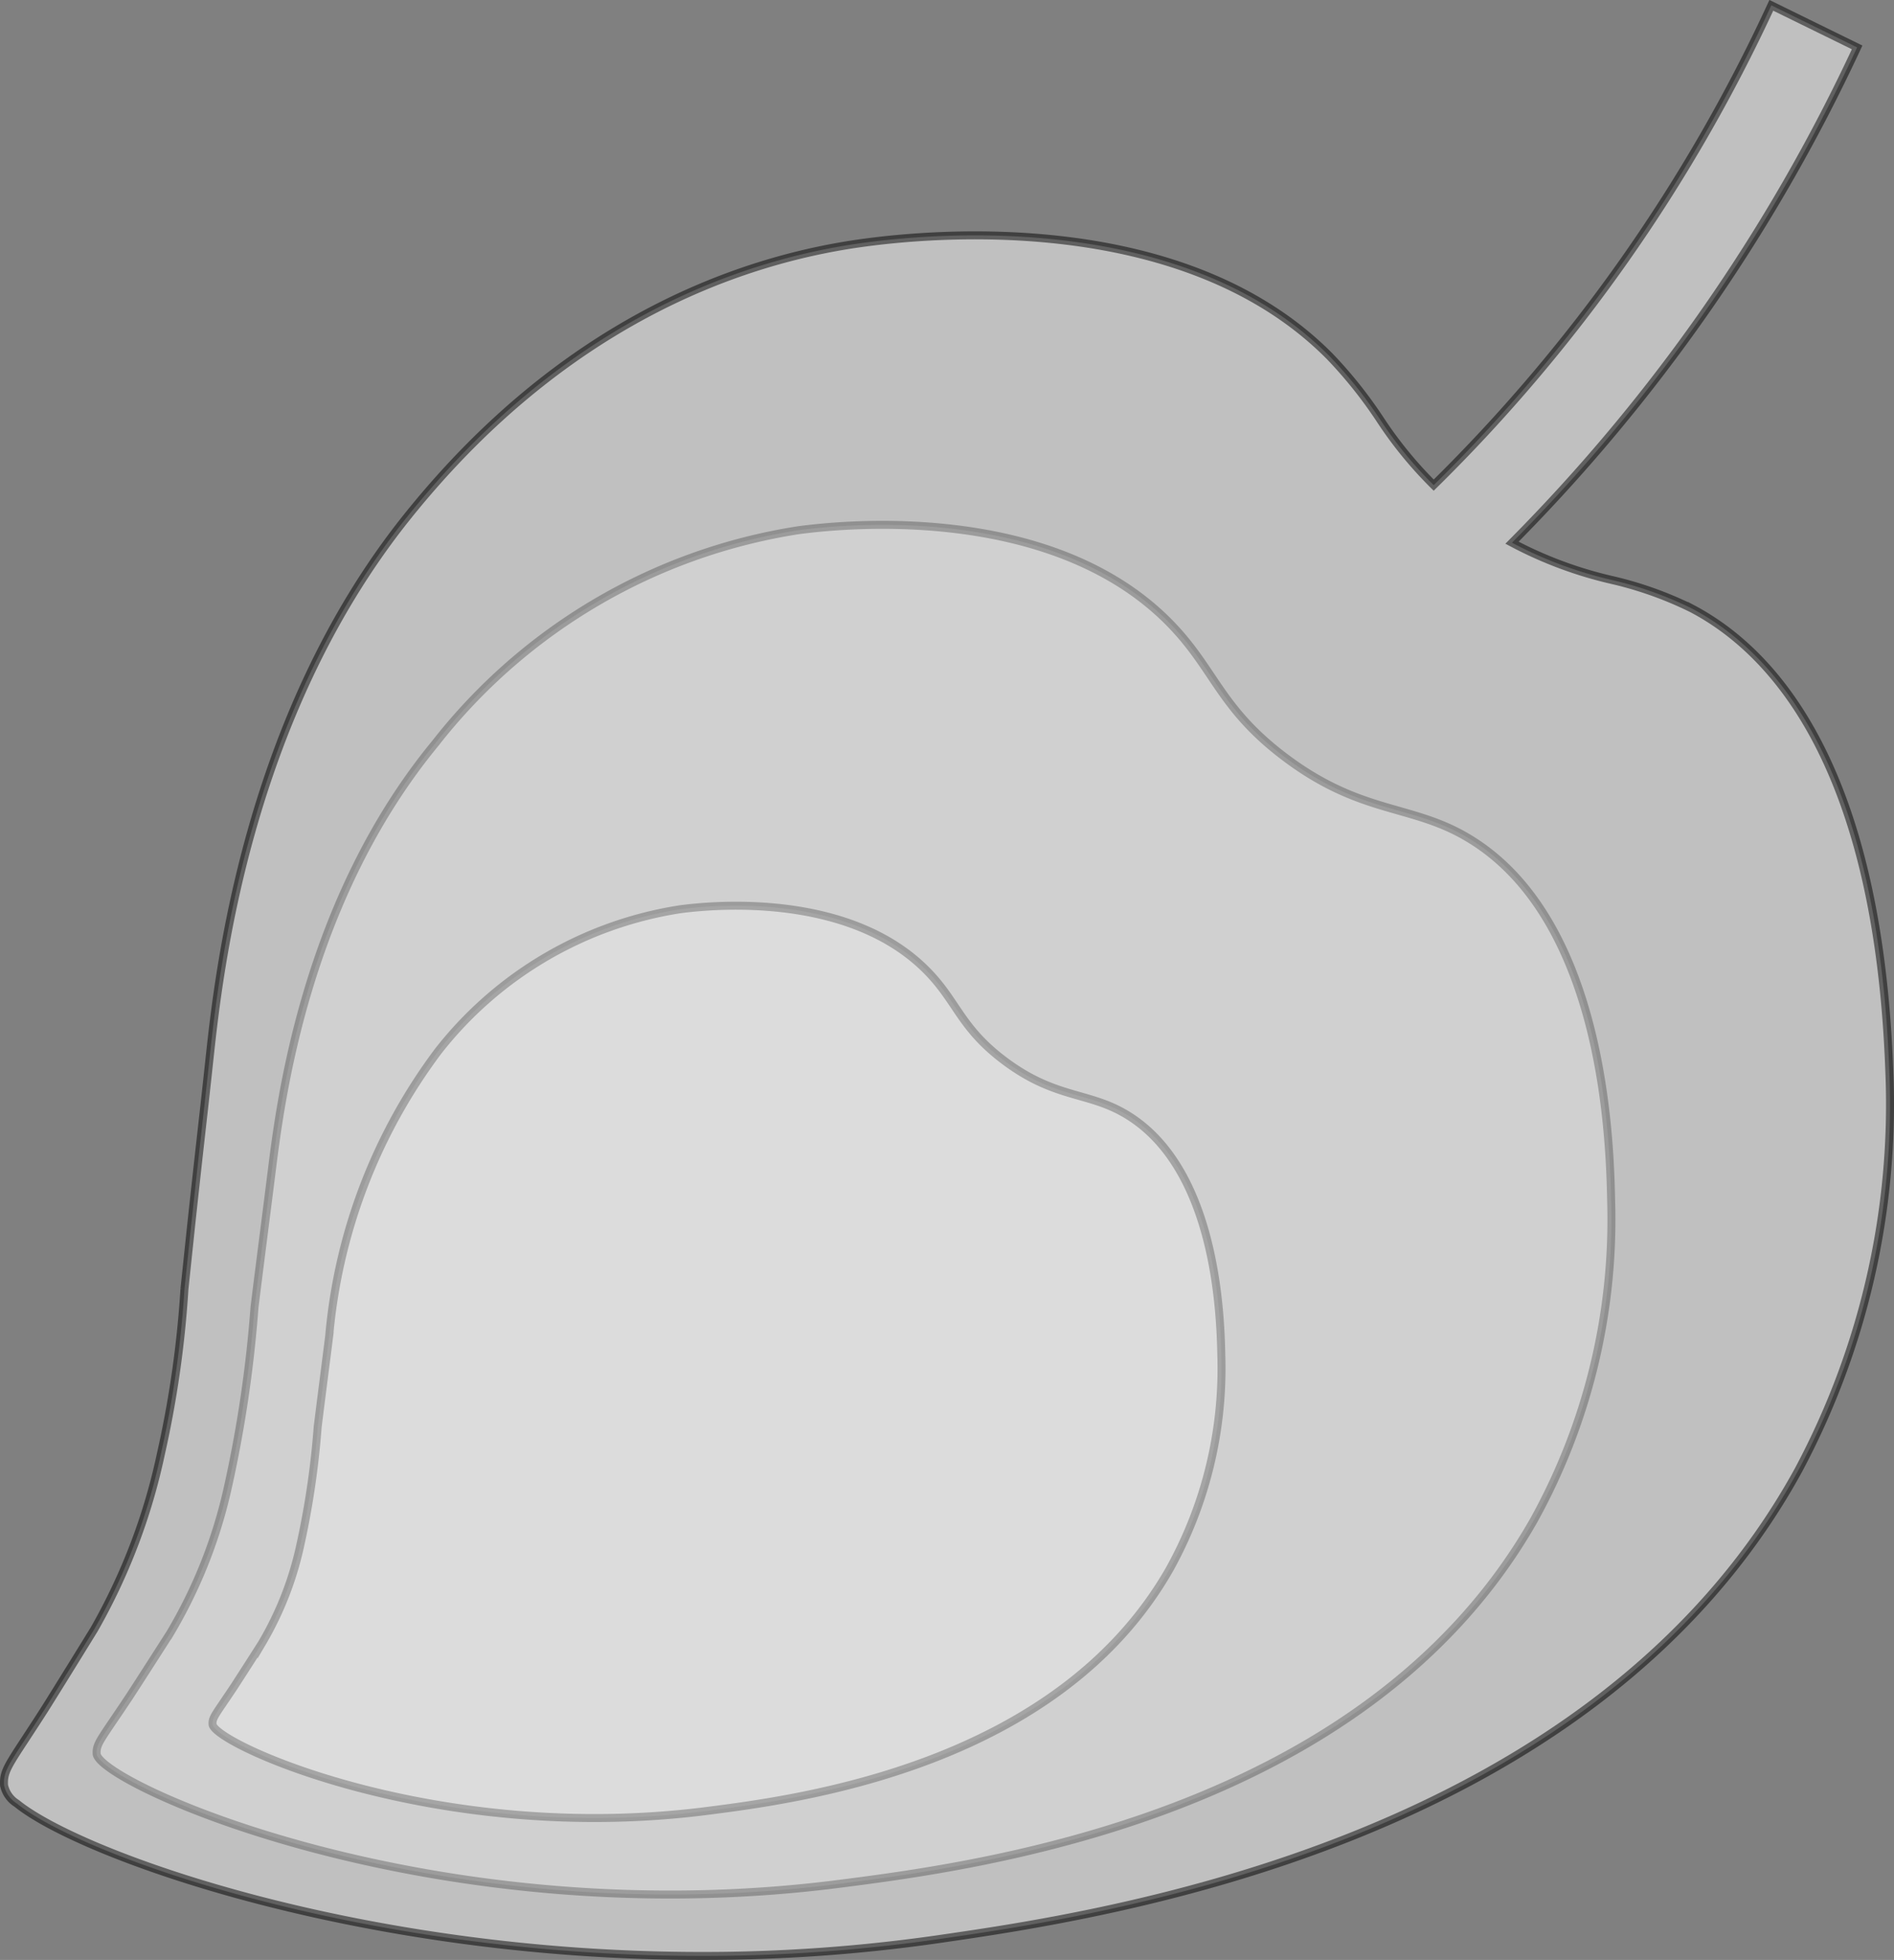 <svg id="Layer_1" data-name="Layer 1" xmlns="http://www.w3.org/2000/svg" viewBox="0 0 59.446 61.489"><rect x="0" y="0" width="59.446" height="61.489" fill="#808080" stroke="none"/><defs><style>.cls-1,.cls-2{fill:#fff;stroke:#000;stroke-miterlimit:10;stroke-width:0.25px;}.cls-1{opacity:0.5;}.cls-2{opacity:0.25;}</style></defs><title>ambulo_icon_w</title><path class="cls-1" d="M154.805,128.544l-.006-.153c-.36-9.431-3.568-13.056-6.196-14.438a11.517,11.517,0,0,0-2.516-.895,12.769,12.769,0,0,1-3.128-1.168,54.901,54.901,0,0,0,10.833-15.539l-2.693-1.32A51.251,51.251,0,0,1,140.502,110.084a12.721,12.721,0,0,1-1.684-2.062,13.9,13.9,0,0,0-1.575-1.974c-4.565-4.617-12.494-3.879-14.815-3.542h-.001c-3.769.546-9.289,2.485-14.184,8.621-5.004,6.28-5.872,14.267-6.158,16.892q-.127,1.185-.261,2.369-.166,1.477-.325,2.953l-.207,1.966a32.674,32.674,0,0,1-.741,5.179,19.075,19.075,0,0,1-2.092,5.496c-1.013,1.645-1.529,2.468-1.558,2.512-.238.373-.434.67-.591.911-.582.888-.703,1.073-.68,1.469a.883.883,0,0,0,.398.568c1.984,1.615,10.75,4.786,21.491,4.786a51.801,51.801,0,0,0,7.418-.524c5.092-.736,20.589-2.977,27.021-14.733A24.346,24.346,0,0,0,154.805,128.544Z" transform="translate(-95.503 -94.864)"/><path class="cls-2" d="M120.572,111.497c.926-.119,7.886-1.012,11.713,2.986,1.352,1.412,1.526,2.613,3.542,4.133,2.317,1.747,3.845,1.488,5.55,2.419,4.603,2.515,4.659,10.016,4.698,11.658a19.468,19.468,0,0,1-2.429,9.864c-5.279,9.286-17.485,10.856-21.802,11.409-12.737,1.631-23.268-3.169-23.308-4.084-.014-.323.127-.434,1.021-1.779.017-.025.444-.682,1.289-2.005a15.515,15.515,0,0,0,1.782-4.453,39.463,39.463,0,0,0,.863-5.769c.176-1.426.363-2.851.541-4.277.276-2.201,1.06-8.471,5.136-13.417A17.967,17.967,0,0,1,120.572,111.497Z" transform="translate(-95.503 -94.864)"/><path class="cls-2" d="M116.852,123.39c.616-.079,5.252-.674,7.801,1.989.9.94,1.017,1.74,2.36,2.753,1.543,1.164,2.561.991,3.697,1.612,3.066,1.675,3.103,6.671,3.129,7.765a12.967,12.967,0,0,1-1.618,6.57c-3.516,6.185-11.646,7.231-14.522,7.599-8.484,1.086-15.498-2.111-15.525-2.72-.01-.215.085-.289.68-1.185.011-.017.296-.455.858-1.336a10.334,10.334,0,0,0,1.187-2.966,26.285,26.285,0,0,0,.575-3.843c.117-.95.242-1.899.361-2.849a17.447,17.447,0,0,1,3.421-8.937A11.967,11.967,0,0,1,116.852,123.39Z" transform="translate(-95.503 -94.864)"/></svg>